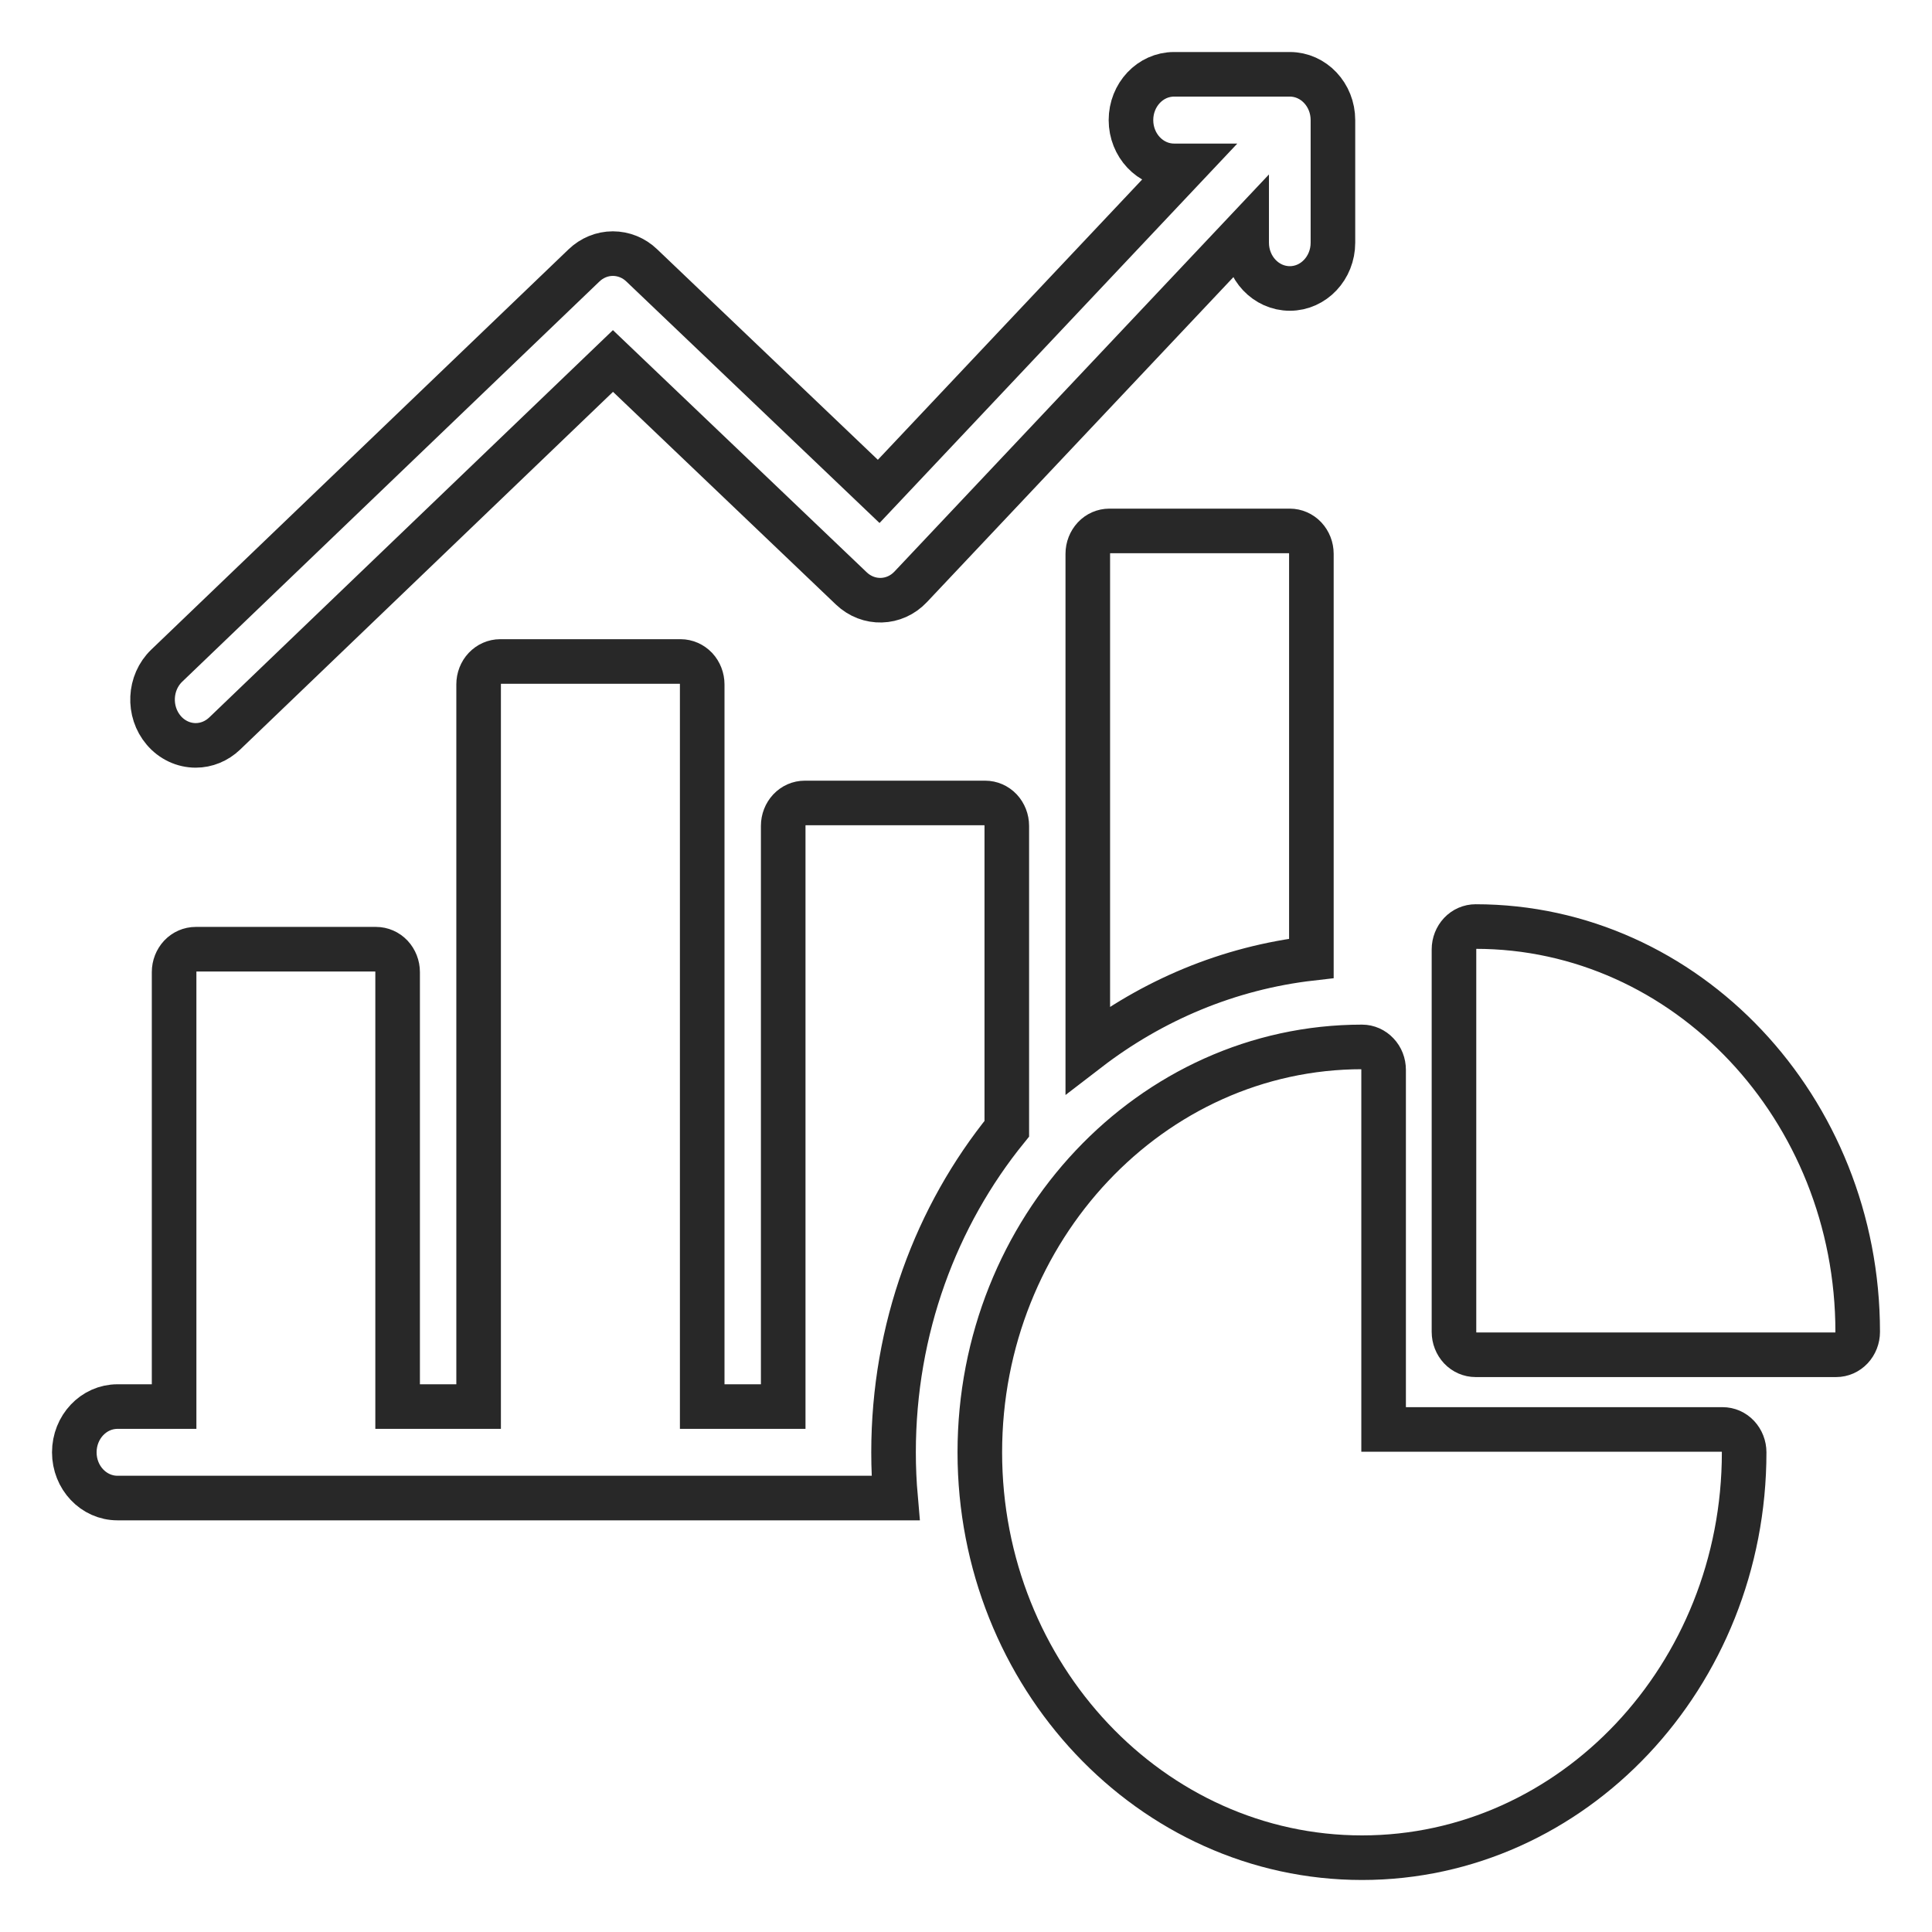 <svg width="26" height="26" viewBox="0 0 26 26" fill="none" xmlns="http://www.w3.org/2000/svg">
<g id="Group">
<path id="Vector" d="M2.203 9.828C1.988 9.576 2.006 9.186 2.244 8.958L7.859 3.572C7.965 3.47 8.104 3.413 8.247 3.413C8.391 3.413 8.53 3.469 8.636 3.571L11.825 6.613L15.956 2.232H15.8C15.48 2.232 15.22 1.956 15.22 1.616C15.22 1.276 15.48 1 15.8 1H17.358C17.678 1 17.938 1.276 17.938 1.616V3.266C17.938 3.606 17.678 3.882 17.358 3.882C17.037 3.882 16.777 3.606 16.777 3.266V3.103L12.256 7.897C12.038 8.129 11.687 8.138 11.457 7.919L8.249 4.858L3.023 9.872C2.916 9.974 2.778 10.031 2.634 10.031C2.553 10.031 2.472 10.013 2.398 9.978C2.324 9.943 2.257 9.892 2.203 9.828ZM23.182 19.237H18.62V14.397C18.62 14.316 18.59 14.237 18.535 14.18C18.481 14.122 18.407 14.089 18.33 14.089C15.494 14.089 13.186 16.537 13.186 19.545C13.186 22.553 15.494 25 18.33 25C21.166 25 23.472 22.553 23.472 19.545C23.472 19.463 23.441 19.385 23.387 19.327C23.333 19.269 23.259 19.237 23.182 19.237ZM19.858 12.469C19.781 12.469 19.707 12.501 19.652 12.559C19.598 12.617 19.567 12.695 19.567 12.777V17.924C19.567 18.006 19.598 18.084 19.652 18.142C19.707 18.2 19.781 18.232 19.858 18.232H24.71C24.787 18.232 24.86 18.2 24.915 18.142C24.969 18.084 25 18.006 25 17.924C25 14.916 22.693 12.469 19.858 12.469ZM14.929 7.145C14.852 7.145 14.778 7.177 14.724 7.235C14.67 7.293 14.639 7.371 14.639 7.453V14.127C15.504 13.462 16.532 13.025 17.648 12.897V7.453C17.648 7.371 17.617 7.293 17.563 7.235C17.508 7.177 17.434 7.145 17.358 7.145H14.929ZM13.549 15.19V11.114C13.549 11.032 13.518 10.954 13.464 10.896C13.409 10.838 13.335 10.806 13.258 10.806H10.83C10.753 10.806 10.68 10.838 10.625 10.896C10.571 10.954 10.54 11.032 10.54 11.114V18.929H9.45V9.21C9.45 9.129 9.419 9.05 9.365 8.992C9.31 8.935 9.236 8.902 9.159 8.902H6.731C6.654 8.902 6.58 8.935 6.526 8.992C6.471 9.05 6.441 9.129 6.441 9.21V18.929H5.351V13.082C5.351 13 5.32 12.922 5.266 12.864C5.211 12.806 5.137 12.774 5.06 12.774H2.634C2.557 12.774 2.483 12.806 2.428 12.864C2.374 12.922 2.343 13 2.343 13.082V18.929H1.581C1.26 18.929 1 19.205 1 19.545C1 19.885 1.26 20.16 1.581 20.16H12.052C12.034 19.956 12.025 19.75 12.025 19.545C12.025 17.883 12.599 16.361 13.549 15.19H13.549Z" stroke="#282828" stroke-width="0.6"/>
</g>
</svg>
